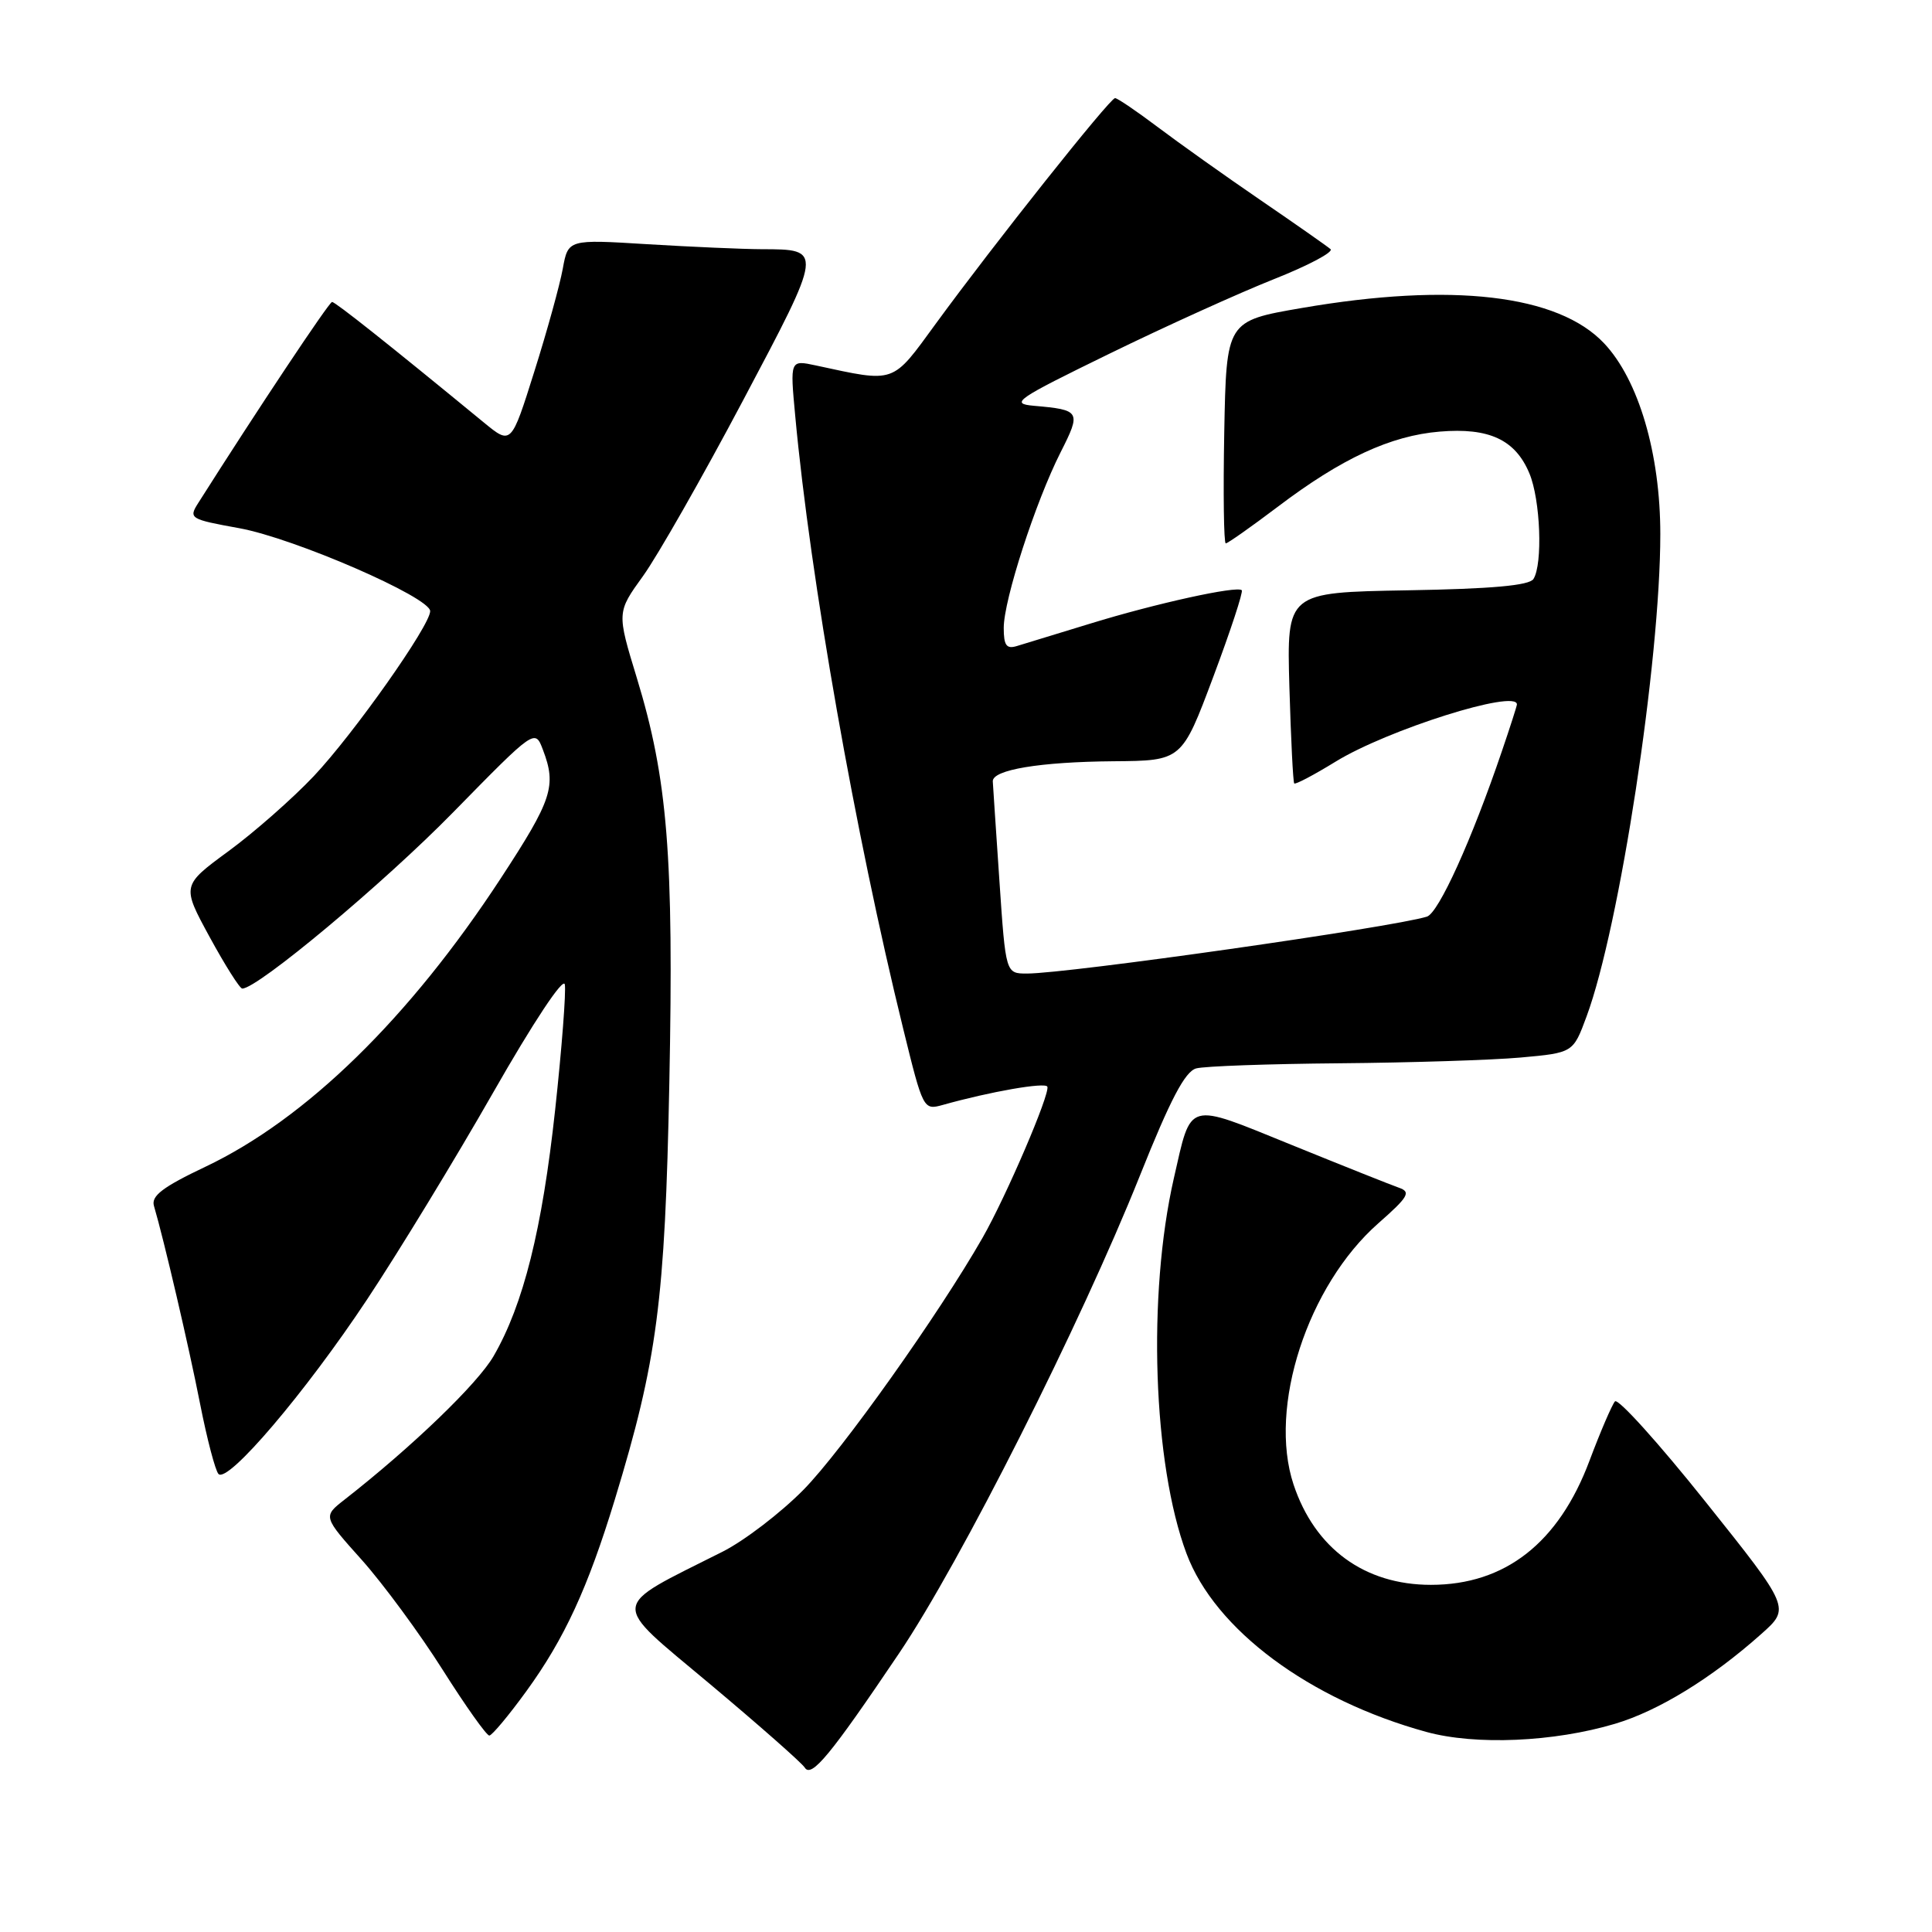 <?xml version="1.0" encoding="UTF-8" standalone="no"?>
<!DOCTYPE svg PUBLIC "-//W3C//DTD SVG 1.1//EN" "http://www.w3.org/Graphics/SVG/1.1/DTD/svg11.dtd" >
<svg xmlns="http://www.w3.org/2000/svg" xmlns:xlink="http://www.w3.org/1999/xlink" version="1.1" viewBox="0 0 256 256">
 <g >
 <path fill="currentColor"
d=" M 119.12 219.09 C 127.29 206.98 143.17 175.47 151.03 155.81 C 155.08 145.67 157.02 141.98 158.50 141.57 C 159.60 141.27 168.15 140.97 177.50 140.89 C 186.85 140.81 197.64 140.47 201.47 140.13 C 208.45 139.50 208.45 139.50 210.23 134.68 C 214.61 122.86 220.00 87.60 220.00 70.78 C 220.00 60.10 217.12 50.33 212.55 45.49 C 206.46 39.03 192.37 37.39 172.50 40.81 C 162.50 42.53 162.50 42.53 162.22 57.27 C 162.07 65.37 162.16 72.00 162.42 72.00 C 162.68 72.00 165.76 69.83 169.27 67.18 C 177.76 60.74 184.26 57.73 190.77 57.19 C 197.31 56.64 200.79 58.26 202.65 62.72 C 204.12 66.21 204.44 74.75 203.19 76.72 C 202.64 77.58 197.69 78.03 186.46 78.22 C 170.50 78.50 170.50 78.50 170.85 91.00 C 171.05 97.88 171.34 103.64 171.49 103.81 C 171.65 103.98 174.11 102.68 176.96 100.93 C 183.83 96.70 201.00 91.28 201.00 93.34 C 201.00 93.53 200.10 96.34 198.99 99.59 C 195.02 111.27 190.62 120.99 189.07 121.46 C 184.45 122.89 141.51 129.00 136.08 129.00 C 133.26 129.00 133.26 129.00 132.43 116.75 C 131.97 110.01 131.58 104.07 131.55 103.54 C 131.47 102.00 137.80 100.95 147.55 100.87 C 156.60 100.80 156.60 100.80 160.76 89.70 C 163.05 83.59 164.75 78.42 164.54 78.21 C 163.92 77.59 153.14 79.96 144.50 82.62 C 140.10 83.97 135.71 85.31 134.75 85.60 C 133.36 86.03 133.00 85.53 133.00 83.20 C 133.00 79.49 137.21 66.50 140.53 59.94 C 143.28 54.51 143.17 54.31 137.00 53.77 C 133.78 53.48 134.58 52.93 147.00 46.87 C 154.43 43.24 164.24 38.80 168.80 36.99 C 173.37 35.18 176.74 33.39 176.30 33.01 C 175.86 32.63 171.68 29.70 167.00 26.50 C 162.32 23.30 156.21 18.95 153.41 16.84 C 150.61 14.73 148.06 13.00 147.75 13.00 C 147.07 13.00 131.64 32.42 124.02 42.86 C 118.12 50.94 118.76 50.72 108.09 48.42 C 104.68 47.69 104.68 47.69 105.37 55.09 C 107.36 76.66 113.32 110.46 119.68 136.32 C 122.31 147.03 122.36 147.12 124.92 146.41 C 131.22 144.64 138.52 143.37 138.78 143.99 C 139.16 144.92 133.34 158.50 130.20 164.00 C 124.40 174.15 111.57 192.22 106.45 197.42 C 103.44 200.47 98.62 204.16 95.74 205.61 C 80.60 213.23 80.73 211.96 94.02 223.10 C 100.57 228.59 106.24 233.59 106.63 234.21 C 107.51 235.63 110.02 232.59 119.12 219.09 Z  M 214.00 228.41 C 219.75 226.70 226.81 222.37 233.37 216.52 C 237.24 213.08 237.24 213.08 225.98 198.98 C 219.79 191.22 214.39 185.24 213.99 185.69 C 213.60 186.14 212.07 189.68 210.61 193.57 C 206.53 204.45 199.43 210.00 189.60 210.00 C 180.81 210.00 174.22 205.18 171.40 196.70 C 168.01 186.48 173.25 170.35 182.65 162.08 C 186.63 158.58 186.99 157.94 185.37 157.38 C 184.34 157.02 177.94 154.47 171.15 151.71 C 157.08 146.00 157.91 145.77 155.54 156.13 C 152.02 171.57 152.77 193.97 157.22 205.86 C 160.99 215.94 173.50 225.23 189.00 229.49 C 195.52 231.28 205.90 230.83 214.00 228.41 Z  M 69.76 224.07 C 74.79 217.14 77.89 210.42 81.47 198.69 C 87.09 180.25 88.12 172.41 88.69 143.50 C 89.29 113.35 88.47 103.22 84.38 89.82 C 81.73 81.14 81.73 81.14 85.21 76.32 C 87.12 73.67 93.07 63.23 98.43 53.11 C 109.11 32.95 109.10 33.04 100.91 33.02 C 98.38 33.01 91.58 32.71 85.79 32.36 C 75.28 31.71 75.28 31.71 74.57 35.61 C 74.18 37.75 72.49 43.88 70.80 49.23 C 67.74 58.96 67.74 58.96 64.12 55.99 C 51.43 45.56 44.43 40.01 44.00 40.01 C 43.60 40.02 34.04 54.38 26.28 66.63 C 24.97 68.69 25.14 68.80 31.71 69.99 C 38.98 71.31 57.00 79.14 57.00 80.98 C 57.00 82.88 46.87 97.23 41.58 102.84 C 38.81 105.77 33.74 110.24 30.31 112.76 C 24.07 117.34 24.07 117.34 27.78 124.16 C 29.83 127.92 31.77 130.99 32.10 130.99 C 34.11 131.02 50.86 117.02 60.04 107.64 C 70.89 96.57 70.89 96.57 71.94 99.35 C 73.77 104.15 73.17 105.96 66.37 116.36 C 54.24 134.91 40.55 148.27 27.22 154.60 C 21.55 157.29 20.01 158.47 20.40 159.79 C 21.72 164.26 25.01 178.36 26.51 186.00 C 27.43 190.68 28.53 194.86 28.95 195.31 C 30.18 196.60 40.47 184.51 48.65 172.17 C 52.79 165.93 60.30 153.61 65.34 144.78 C 70.64 135.49 74.64 129.45 74.84 130.44 C 75.02 131.38 74.45 138.86 73.56 147.06 C 71.84 162.89 69.36 172.85 65.41 179.68 C 63.30 183.34 54.61 191.71 45.64 198.72 C 42.79 200.95 42.79 200.95 47.96 206.72 C 50.79 209.90 55.61 216.44 58.65 221.25 C 61.69 226.06 64.48 229.99 64.84 229.97 C 65.20 229.95 67.42 227.30 69.76 224.07 Z "/>
</g>
</svg>